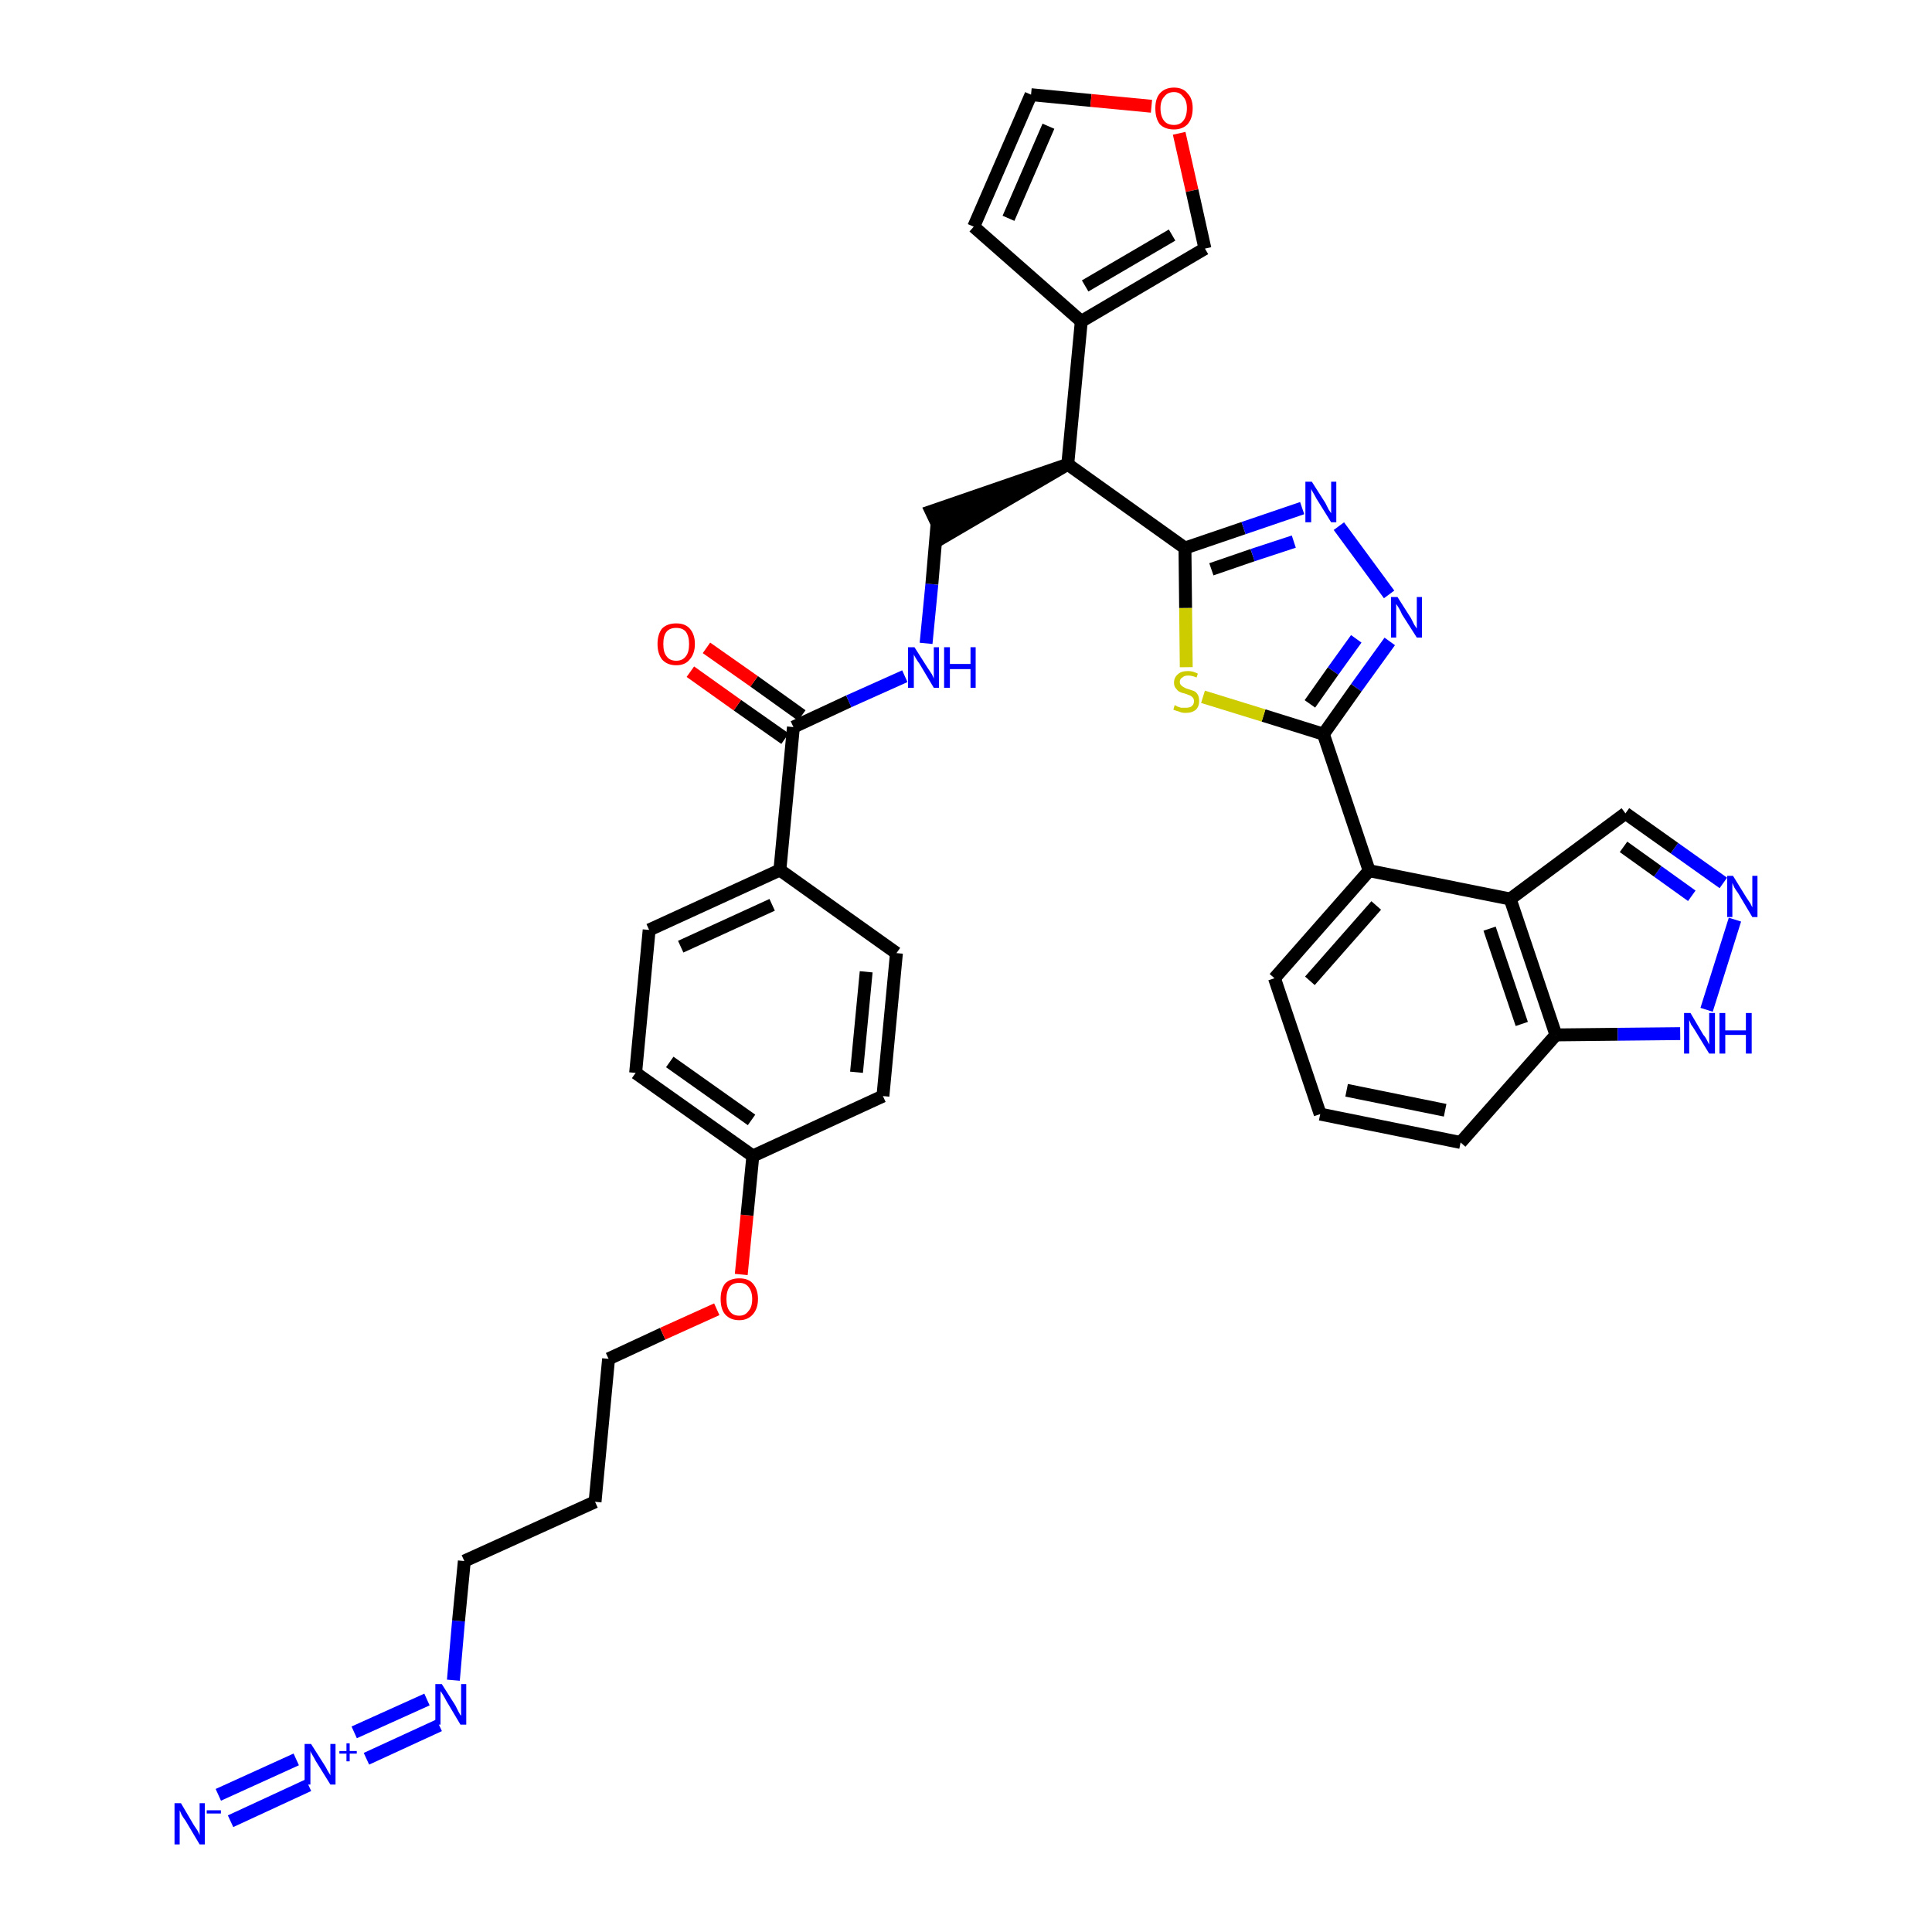 <?xml version='1.0' encoding='iso-8859-1'?>
<svg version='1.1' baseProfile='full'
              xmlns='http://www.w3.org/2000/svg'
                      xmlns:rdkit='http://www.rdkit.org/xml'
                      xmlns:xlink='http://www.w3.org/1999/xlink'
                  xml:space='preserve'
width='300px' height='300px' viewBox='0 0 300 300'>
<!-- END OF HEADER -->
<path class='bond-0 atom-0 atom-1' d='M 35.8,282.8 L 47.9,277.2' style='fill:none;fill-rule:evenodd;stroke:#0000FF;stroke-width:2.0px;stroke-linecap:butt;stroke-linejoin:miter;stroke-opacity:1' />
<path class='bond-0 atom-0 atom-1' d='M 33.9,278.7 L 46.0,273.2' style='fill:none;fill-rule:evenodd;stroke:#0000FF;stroke-width:2.0px;stroke-linecap:butt;stroke-linejoin:miter;stroke-opacity:1' />
<path class='bond-1 atom-1 atom-2' d='M 56.9,273.1 L 68.2,267.9' style='fill:none;fill-rule:evenodd;stroke:#0000FF;stroke-width:2.0px;stroke-linecap:butt;stroke-linejoin:miter;stroke-opacity:1' />
<path class='bond-1 atom-1 atom-2' d='M 55.0,269.0 L 66.3,263.9' style='fill:none;fill-rule:evenodd;stroke:#0000FF;stroke-width:2.0px;stroke-linecap:butt;stroke-linejoin:miter;stroke-opacity:1' />
<path class='bond-2 atom-2 atom-3' d='M 70.4,260.9 L 71.2,251.7' style='fill:none;fill-rule:evenodd;stroke:#0000FF;stroke-width:2.0px;stroke-linecap:butt;stroke-linejoin:miter;stroke-opacity:1' />
<path class='bond-2 atom-2 atom-3' d='M 71.2,251.7 L 72.1,242.4' style='fill:none;fill-rule:evenodd;stroke:#000000;stroke-width:2.0px;stroke-linecap:butt;stroke-linejoin:miter;stroke-opacity:1' />
<path class='bond-3 atom-3 atom-4' d='M 72.1,242.4 L 92.4,233.2' style='fill:none;fill-rule:evenodd;stroke:#000000;stroke-width:2.0px;stroke-linecap:butt;stroke-linejoin:miter;stroke-opacity:1' />
<path class='bond-4 atom-4 atom-5' d='M 92.4,233.2 L 94.5,211.0' style='fill:none;fill-rule:evenodd;stroke:#000000;stroke-width:2.0px;stroke-linecap:butt;stroke-linejoin:miter;stroke-opacity:1' />
<path class='bond-5 atom-5 atom-6' d='M 94.5,211.0 L 102.9,207.1' style='fill:none;fill-rule:evenodd;stroke:#000000;stroke-width:2.0px;stroke-linecap:butt;stroke-linejoin:miter;stroke-opacity:1' />
<path class='bond-5 atom-5 atom-6' d='M 102.9,207.1 L 111.3,203.3' style='fill:none;fill-rule:evenodd;stroke:#FF0000;stroke-width:2.0px;stroke-linecap:butt;stroke-linejoin:miter;stroke-opacity:1' />
<path class='bond-6 atom-6 atom-7' d='M 115.1,197.9 L 116.0,188.7' style='fill:none;fill-rule:evenodd;stroke:#FF0000;stroke-width:2.0px;stroke-linecap:butt;stroke-linejoin:miter;stroke-opacity:1' />
<path class='bond-6 atom-6 atom-7' d='M 116.0,188.7 L 116.9,179.5' style='fill:none;fill-rule:evenodd;stroke:#000000;stroke-width:2.0px;stroke-linecap:butt;stroke-linejoin:miter;stroke-opacity:1' />
<path class='bond-7 atom-7 atom-8' d='M 116.9,179.5 L 98.7,166.6' style='fill:none;fill-rule:evenodd;stroke:#000000;stroke-width:2.0px;stroke-linecap:butt;stroke-linejoin:miter;stroke-opacity:1' />
<path class='bond-7 atom-7 atom-8' d='M 116.7,173.9 L 104.0,164.9' style='fill:none;fill-rule:evenodd;stroke:#000000;stroke-width:2.0px;stroke-linecap:butt;stroke-linejoin:miter;stroke-opacity:1' />
<path class='bond-36 atom-36 atom-7' d='M 137.1,170.2 L 116.9,179.5' style='fill:none;fill-rule:evenodd;stroke:#000000;stroke-width:2.0px;stroke-linecap:butt;stroke-linejoin:miter;stroke-opacity:1' />
<path class='bond-8 atom-8 atom-9' d='M 98.7,166.6 L 100.8,144.4' style='fill:none;fill-rule:evenodd;stroke:#000000;stroke-width:2.0px;stroke-linecap:butt;stroke-linejoin:miter;stroke-opacity:1' />
<path class='bond-9 atom-9 atom-10' d='M 100.8,144.4 L 121.1,135.1' style='fill:none;fill-rule:evenodd;stroke:#000000;stroke-width:2.0px;stroke-linecap:butt;stroke-linejoin:miter;stroke-opacity:1' />
<path class='bond-9 atom-9 atom-10' d='M 105.7,147.0 L 119.9,140.5' style='fill:none;fill-rule:evenodd;stroke:#000000;stroke-width:2.0px;stroke-linecap:butt;stroke-linejoin:miter;stroke-opacity:1' />
<path class='bond-10 atom-10 atom-11' d='M 121.1,135.1 L 123.2,112.9' style='fill:none;fill-rule:evenodd;stroke:#000000;stroke-width:2.0px;stroke-linecap:butt;stroke-linejoin:miter;stroke-opacity:1' />
<path class='bond-34 atom-10 atom-35' d='M 121.1,135.1 L 139.2,148.0' style='fill:none;fill-rule:evenodd;stroke:#000000;stroke-width:2.0px;stroke-linecap:butt;stroke-linejoin:miter;stroke-opacity:1' />
<path class='bond-11 atom-11 atom-12' d='M 124.5,111.1 L 117.1,105.8' style='fill:none;fill-rule:evenodd;stroke:#000000;stroke-width:2.0px;stroke-linecap:butt;stroke-linejoin:miter;stroke-opacity:1' />
<path class='bond-11 atom-11 atom-12' d='M 117.1,105.8 L 109.7,100.6' style='fill:none;fill-rule:evenodd;stroke:#FF0000;stroke-width:2.0px;stroke-linecap:butt;stroke-linejoin:miter;stroke-opacity:1' />
<path class='bond-11 atom-11 atom-12' d='M 121.9,114.7 L 114.5,109.5' style='fill:none;fill-rule:evenodd;stroke:#000000;stroke-width:2.0px;stroke-linecap:butt;stroke-linejoin:miter;stroke-opacity:1' />
<path class='bond-11 atom-11 atom-12' d='M 114.5,109.5 L 107.2,104.3' style='fill:none;fill-rule:evenodd;stroke:#FF0000;stroke-width:2.0px;stroke-linecap:butt;stroke-linejoin:miter;stroke-opacity:1' />
<path class='bond-12 atom-11 atom-13' d='M 123.2,112.9 L 131.8,108.9' style='fill:none;fill-rule:evenodd;stroke:#000000;stroke-width:2.0px;stroke-linecap:butt;stroke-linejoin:miter;stroke-opacity:1' />
<path class='bond-12 atom-11 atom-13' d='M 131.8,108.9 L 140.5,105.0' style='fill:none;fill-rule:evenodd;stroke:#0000FF;stroke-width:2.0px;stroke-linecap:butt;stroke-linejoin:miter;stroke-opacity:1' />
<path class='bond-13 atom-13 atom-14' d='M 143.8,99.9 L 144.7,90.7' style='fill:none;fill-rule:evenodd;stroke:#0000FF;stroke-width:2.0px;stroke-linecap:butt;stroke-linejoin:miter;stroke-opacity:1' />
<path class='bond-13 atom-13 atom-14' d='M 144.7,90.7 L 145.5,81.4' style='fill:none;fill-rule:evenodd;stroke:#000000;stroke-width:2.0px;stroke-linecap:butt;stroke-linejoin:miter;stroke-opacity:1' />
<path class='bond-14 atom-15 atom-14' d='M 165.8,72.1 L 144.6,79.4 L 146.5,83.4 Z' style='fill:#000000;fill-rule:evenodd;fill-opacity:1;stroke:#000000;stroke-width:2.0px;stroke-linecap:butt;stroke-linejoin:miter;stroke-opacity:1;' />
<path class='bond-15 atom-15 atom-16' d='M 165.8,72.1 L 167.9,49.9' style='fill:none;fill-rule:evenodd;stroke:#000000;stroke-width:2.0px;stroke-linecap:butt;stroke-linejoin:miter;stroke-opacity:1' />
<path class='bond-20 atom-15 atom-21' d='M 165.8,72.1 L 184.0,85.1' style='fill:none;fill-rule:evenodd;stroke:#000000;stroke-width:2.0px;stroke-linecap:butt;stroke-linejoin:miter;stroke-opacity:1' />
<path class='bond-16 atom-16 atom-17' d='M 167.9,49.9 L 151.2,35.2' style='fill:none;fill-rule:evenodd;stroke:#000000;stroke-width:2.0px;stroke-linecap:butt;stroke-linejoin:miter;stroke-opacity:1' />
<path class='bond-37 atom-20 atom-16' d='M 187.1,38.6 L 167.9,49.9' style='fill:none;fill-rule:evenodd;stroke:#000000;stroke-width:2.0px;stroke-linecap:butt;stroke-linejoin:miter;stroke-opacity:1' />
<path class='bond-37 atom-20 atom-16' d='M 182.0,36.5 L 168.5,44.4' style='fill:none;fill-rule:evenodd;stroke:#000000;stroke-width:2.0px;stroke-linecap:butt;stroke-linejoin:miter;stroke-opacity:1' />
<path class='bond-17 atom-17 atom-18' d='M 151.2,35.2 L 160.1,14.7' style='fill:none;fill-rule:evenodd;stroke:#000000;stroke-width:2.0px;stroke-linecap:butt;stroke-linejoin:miter;stroke-opacity:1' />
<path class='bond-17 atom-17 atom-18' d='M 156.6,33.9 L 162.8,19.6' style='fill:none;fill-rule:evenodd;stroke:#000000;stroke-width:2.0px;stroke-linecap:butt;stroke-linejoin:miter;stroke-opacity:1' />
<path class='bond-18 atom-18 atom-19' d='M 160.1,14.7 L 169.4,15.6' style='fill:none;fill-rule:evenodd;stroke:#000000;stroke-width:2.0px;stroke-linecap:butt;stroke-linejoin:miter;stroke-opacity:1' />
<path class='bond-18 atom-18 atom-19' d='M 169.4,15.6 L 178.8,16.5' style='fill:none;fill-rule:evenodd;stroke:#FF0000;stroke-width:2.0px;stroke-linecap:butt;stroke-linejoin:miter;stroke-opacity:1' />
<path class='bond-19 atom-19 atom-20' d='M 183.1,20.7 L 185.1,29.6' style='fill:none;fill-rule:evenodd;stroke:#FF0000;stroke-width:2.0px;stroke-linecap:butt;stroke-linejoin:miter;stroke-opacity:1' />
<path class='bond-19 atom-19 atom-20' d='M 185.1,29.6 L 187.1,38.6' style='fill:none;fill-rule:evenodd;stroke:#000000;stroke-width:2.0px;stroke-linecap:butt;stroke-linejoin:miter;stroke-opacity:1' />
<path class='bond-21 atom-21 atom-22' d='M 184.0,85.1 L 193.1,82.0' style='fill:none;fill-rule:evenodd;stroke:#000000;stroke-width:2.0px;stroke-linecap:butt;stroke-linejoin:miter;stroke-opacity:1' />
<path class='bond-21 atom-21 atom-22' d='M 193.1,82.0 L 202.2,78.9' style='fill:none;fill-rule:evenodd;stroke:#0000FF;stroke-width:2.0px;stroke-linecap:butt;stroke-linejoin:miter;stroke-opacity:1' />
<path class='bond-21 atom-21 atom-22' d='M 188.1,88.4 L 194.5,86.2' style='fill:none;fill-rule:evenodd;stroke:#000000;stroke-width:2.0px;stroke-linecap:butt;stroke-linejoin:miter;stroke-opacity:1' />
<path class='bond-21 atom-21 atom-22' d='M 194.5,86.2 L 200.9,84.1' style='fill:none;fill-rule:evenodd;stroke:#0000FF;stroke-width:2.0px;stroke-linecap:butt;stroke-linejoin:miter;stroke-opacity:1' />
<path class='bond-38 atom-34 atom-21' d='M 184.2,103.6 L 184.1,94.4' style='fill:none;fill-rule:evenodd;stroke:#CCCC00;stroke-width:2.0px;stroke-linecap:butt;stroke-linejoin:miter;stroke-opacity:1' />
<path class='bond-38 atom-34 atom-21' d='M 184.1,94.4 L 184.0,85.1' style='fill:none;fill-rule:evenodd;stroke:#000000;stroke-width:2.0px;stroke-linecap:butt;stroke-linejoin:miter;stroke-opacity:1' />
<path class='bond-22 atom-22 atom-23' d='M 207.9,81.7 L 215.7,92.3' style='fill:none;fill-rule:evenodd;stroke:#0000FF;stroke-width:2.0px;stroke-linecap:butt;stroke-linejoin:miter;stroke-opacity:1' />
<path class='bond-23 atom-23 atom-24' d='M 215.8,99.6 L 210.6,106.8' style='fill:none;fill-rule:evenodd;stroke:#0000FF;stroke-width:2.0px;stroke-linecap:butt;stroke-linejoin:miter;stroke-opacity:1' />
<path class='bond-23 atom-23 atom-24' d='M 210.6,106.8 L 205.5,114.0' style='fill:none;fill-rule:evenodd;stroke:#000000;stroke-width:2.0px;stroke-linecap:butt;stroke-linejoin:miter;stroke-opacity:1' />
<path class='bond-23 atom-23 atom-24' d='M 210.6,99.2 L 207.0,104.2' style='fill:none;fill-rule:evenodd;stroke:#0000FF;stroke-width:2.0px;stroke-linecap:butt;stroke-linejoin:miter;stroke-opacity:1' />
<path class='bond-23 atom-23 atom-24' d='M 207.0,104.2 L 203.4,109.3' style='fill:none;fill-rule:evenodd;stroke:#000000;stroke-width:2.0px;stroke-linecap:butt;stroke-linejoin:miter;stroke-opacity:1' />
<path class='bond-24 atom-24 atom-25' d='M 205.5,114.0 L 212.6,135.2' style='fill:none;fill-rule:evenodd;stroke:#000000;stroke-width:2.0px;stroke-linecap:butt;stroke-linejoin:miter;stroke-opacity:1' />
<path class='bond-33 atom-24 atom-34' d='M 205.5,114.0 L 196.2,111.1' style='fill:none;fill-rule:evenodd;stroke:#000000;stroke-width:2.0px;stroke-linecap:butt;stroke-linejoin:miter;stroke-opacity:1' />
<path class='bond-33 atom-24 atom-34' d='M 196.2,111.1 L 186.8,108.2' style='fill:none;fill-rule:evenodd;stroke:#CCCC00;stroke-width:2.0px;stroke-linecap:butt;stroke-linejoin:miter;stroke-opacity:1' />
<path class='bond-25 atom-25 atom-26' d='M 212.6,135.2 L 197.9,151.9' style='fill:none;fill-rule:evenodd;stroke:#000000;stroke-width:2.0px;stroke-linecap:butt;stroke-linejoin:miter;stroke-opacity:1' />
<path class='bond-25 atom-25 atom-26' d='M 213.7,140.6 L 203.4,152.3' style='fill:none;fill-rule:evenodd;stroke:#000000;stroke-width:2.0px;stroke-linecap:butt;stroke-linejoin:miter;stroke-opacity:1' />
<path class='bond-39 atom-33 atom-25' d='M 234.5,139.6 L 212.6,135.2' style='fill:none;fill-rule:evenodd;stroke:#000000;stroke-width:2.0px;stroke-linecap:butt;stroke-linejoin:miter;stroke-opacity:1' />
<path class='bond-26 atom-26 atom-27' d='M 197.9,151.9 L 205.0,173.0' style='fill:none;fill-rule:evenodd;stroke:#000000;stroke-width:2.0px;stroke-linecap:butt;stroke-linejoin:miter;stroke-opacity:1' />
<path class='bond-27 atom-27 atom-28' d='M 205.0,173.0 L 226.8,177.4' style='fill:none;fill-rule:evenodd;stroke:#000000;stroke-width:2.0px;stroke-linecap:butt;stroke-linejoin:miter;stroke-opacity:1' />
<path class='bond-27 atom-27 atom-28' d='M 209.1,169.3 L 224.4,172.4' style='fill:none;fill-rule:evenodd;stroke:#000000;stroke-width:2.0px;stroke-linecap:butt;stroke-linejoin:miter;stroke-opacity:1' />
<path class='bond-28 atom-28 atom-29' d='M 226.8,177.4 L 241.6,160.7' style='fill:none;fill-rule:evenodd;stroke:#000000;stroke-width:2.0px;stroke-linecap:butt;stroke-linejoin:miter;stroke-opacity:1' />
<path class='bond-29 atom-29 atom-30' d='M 241.6,160.7 L 251.2,160.6' style='fill:none;fill-rule:evenodd;stroke:#000000;stroke-width:2.0px;stroke-linecap:butt;stroke-linejoin:miter;stroke-opacity:1' />
<path class='bond-29 atom-29 atom-30' d='M 251.2,160.6 L 260.9,160.5' style='fill:none;fill-rule:evenodd;stroke:#0000FF;stroke-width:2.0px;stroke-linecap:butt;stroke-linejoin:miter;stroke-opacity:1' />
<path class='bond-40 atom-33 atom-29' d='M 234.5,139.6 L 241.6,160.7' style='fill:none;fill-rule:evenodd;stroke:#000000;stroke-width:2.0px;stroke-linecap:butt;stroke-linejoin:miter;stroke-opacity:1' />
<path class='bond-40 atom-33 atom-29' d='M 231.3,144.2 L 236.3,159.0' style='fill:none;fill-rule:evenodd;stroke:#000000;stroke-width:2.0px;stroke-linecap:butt;stroke-linejoin:miter;stroke-opacity:1' />
<path class='bond-30 atom-30 atom-31' d='M 265.0,156.8 L 269.4,142.8' style='fill:none;fill-rule:evenodd;stroke:#0000FF;stroke-width:2.0px;stroke-linecap:butt;stroke-linejoin:miter;stroke-opacity:1' />
<path class='bond-31 atom-31 atom-32' d='M 267.6,137.1 L 260.0,131.7' style='fill:none;fill-rule:evenodd;stroke:#0000FF;stroke-width:2.0px;stroke-linecap:butt;stroke-linejoin:miter;stroke-opacity:1' />
<path class='bond-31 atom-31 atom-32' d='M 260.0,131.7 L 252.4,126.3' style='fill:none;fill-rule:evenodd;stroke:#000000;stroke-width:2.0px;stroke-linecap:butt;stroke-linejoin:miter;stroke-opacity:1' />
<path class='bond-31 atom-31 atom-32' d='M 262.7,139.1 L 257.4,135.3' style='fill:none;fill-rule:evenodd;stroke:#0000FF;stroke-width:2.0px;stroke-linecap:butt;stroke-linejoin:miter;stroke-opacity:1' />
<path class='bond-31 atom-31 atom-32' d='M 257.4,135.3 L 252.1,131.5' style='fill:none;fill-rule:evenodd;stroke:#000000;stroke-width:2.0px;stroke-linecap:butt;stroke-linejoin:miter;stroke-opacity:1' />
<path class='bond-32 atom-32 atom-33' d='M 252.4,126.3 L 234.5,139.6' style='fill:none;fill-rule:evenodd;stroke:#000000;stroke-width:2.0px;stroke-linecap:butt;stroke-linejoin:miter;stroke-opacity:1' />
<path class='bond-35 atom-35 atom-36' d='M 139.2,148.0 L 137.1,170.2' style='fill:none;fill-rule:evenodd;stroke:#000000;stroke-width:2.0px;stroke-linecap:butt;stroke-linejoin:miter;stroke-opacity:1' />
<path class='bond-35 atom-35 atom-36' d='M 134.5,150.9 L 133.0,166.5' style='fill:none;fill-rule:evenodd;stroke:#000000;stroke-width:2.0px;stroke-linecap:butt;stroke-linejoin:miter;stroke-opacity:1' />
<path  class='atom-0' d='M 28.1 280.0
L 30.1 283.4
Q 30.3 283.7, 30.7 284.3
Q 31.0 284.9, 31.0 285.0
L 31.0 280.0
L 31.8 280.0
L 31.8 286.4
L 31.0 286.4
L 28.8 282.7
Q 28.5 282.3, 28.2 281.8
Q 28.0 281.3, 27.9 281.1
L 27.9 286.4
L 27.1 286.4
L 27.1 280.0
L 28.1 280.0
' fill='#0000FF'/>
<path  class='atom-0' d='M 32.1 281.1
L 34.3 281.1
L 34.3 281.6
L 32.1 281.6
L 32.1 281.1
' fill='#0000FF'/>
<path  class='atom-1' d='M 48.3 270.8
L 50.4 274.1
Q 50.6 274.4, 50.9 275.0
Q 51.3 275.6, 51.3 275.7
L 51.3 270.8
L 52.1 270.8
L 52.1 277.1
L 51.3 277.1
L 49.0 273.4
Q 48.8 273.0, 48.5 272.5
Q 48.2 272.0, 48.2 271.9
L 48.2 277.1
L 47.3 277.1
L 47.3 270.8
L 48.3 270.8
' fill='#0000FF'/>
<path  class='atom-1' d='M 52.7 271.9
L 53.8 271.9
L 53.8 270.7
L 54.3 270.7
L 54.3 271.9
L 55.4 271.9
L 55.4 272.3
L 54.3 272.3
L 54.3 273.5
L 53.8 273.5
L 53.8 272.3
L 52.7 272.3
L 52.7 271.9
' fill='#0000FF'/>
<path  class='atom-2' d='M 68.6 261.5
L 70.7 264.8
Q 70.9 265.2, 71.2 265.8
Q 71.5 266.4, 71.6 266.4
L 71.6 261.5
L 72.4 261.5
L 72.4 267.8
L 71.5 267.8
L 69.3 264.1
Q 69.1 263.7, 68.8 263.2
Q 68.5 262.7, 68.4 262.6
L 68.4 267.8
L 67.6 267.8
L 67.6 261.5
L 68.6 261.5
' fill='#0000FF'/>
<path  class='atom-6' d='M 111.9 201.7
Q 111.9 200.2, 112.6 199.3
Q 113.4 198.5, 114.8 198.5
Q 116.2 198.5, 116.9 199.3
Q 117.7 200.2, 117.7 201.7
Q 117.7 203.2, 116.9 204.1
Q 116.1 205.0, 114.8 205.0
Q 113.4 205.0, 112.6 204.1
Q 111.9 203.3, 111.9 201.7
M 114.8 204.3
Q 115.7 204.3, 116.2 203.6
Q 116.8 203.0, 116.8 201.7
Q 116.8 200.5, 116.2 199.8
Q 115.7 199.2, 114.8 199.2
Q 113.8 199.2, 113.3 199.8
Q 112.8 200.5, 112.8 201.7
Q 112.8 203.0, 113.3 203.6
Q 113.8 204.3, 114.8 204.3
' fill='#FF0000'/>
<path  class='atom-12' d='M 102.1 100.0
Q 102.1 98.5, 102.8 97.6
Q 103.6 96.8, 105.0 96.8
Q 106.4 96.8, 107.1 97.6
Q 107.9 98.5, 107.9 100.0
Q 107.9 101.5, 107.1 102.4
Q 106.4 103.3, 105.0 103.3
Q 103.6 103.3, 102.8 102.4
Q 102.1 101.5, 102.1 100.0
M 105.0 102.6
Q 106.0 102.6, 106.5 101.9
Q 107.0 101.3, 107.0 100.0
Q 107.0 98.8, 106.5 98.1
Q 106.0 97.5, 105.0 97.5
Q 104.0 97.5, 103.5 98.1
Q 103.0 98.7, 103.0 100.0
Q 103.0 101.3, 103.5 101.9
Q 104.0 102.6, 105.0 102.6
' fill='#FF0000'/>
<path  class='atom-13' d='M 142.0 100.5
L 144.1 103.8
Q 144.3 104.1, 144.7 104.7
Q 145.0 105.3, 145.0 105.4
L 145.0 100.5
L 145.8 100.5
L 145.8 106.8
L 145.0 106.8
L 142.8 103.1
Q 142.5 102.7, 142.2 102.2
Q 141.9 101.7, 141.9 101.6
L 141.9 106.8
L 141.0 106.8
L 141.0 100.5
L 142.0 100.5
' fill='#0000FF'/>
<path  class='atom-13' d='M 146.6 100.5
L 147.5 100.5
L 147.5 103.1
L 150.7 103.1
L 150.7 100.5
L 151.5 100.5
L 151.5 106.8
L 150.7 106.8
L 150.7 103.9
L 147.5 103.9
L 147.5 106.8
L 146.6 106.8
L 146.6 100.5
' fill='#0000FF'/>
<path  class='atom-19' d='M 179.4 16.8
Q 179.4 15.3, 180.1 14.5
Q 180.9 13.6, 182.3 13.6
Q 183.7 13.6, 184.4 14.5
Q 185.2 15.3, 185.2 16.8
Q 185.2 18.4, 184.4 19.3
Q 183.6 20.1, 182.3 20.1
Q 180.9 20.1, 180.1 19.3
Q 179.4 18.4, 179.4 16.8
M 182.3 19.4
Q 183.2 19.4, 183.7 18.8
Q 184.3 18.1, 184.3 16.8
Q 184.3 15.6, 183.7 15.0
Q 183.2 14.3, 182.3 14.3
Q 181.3 14.3, 180.8 15.0
Q 180.2 15.6, 180.2 16.8
Q 180.2 18.1, 180.8 18.8
Q 181.3 19.4, 182.3 19.4
' fill='#FF0000'/>
<path  class='atom-22' d='M 203.7 74.8
L 205.8 78.1
Q 206.0 78.5, 206.3 79.1
Q 206.7 79.7, 206.7 79.7
L 206.7 74.8
L 207.5 74.8
L 207.5 81.1
L 206.7 81.1
L 204.4 77.4
Q 204.2 77.0, 203.9 76.5
Q 203.6 76.0, 203.6 75.9
L 203.6 81.1
L 202.7 81.1
L 202.7 74.8
L 203.7 74.8
' fill='#0000FF'/>
<path  class='atom-23' d='M 217.0 92.7
L 219.1 96.0
Q 219.3 96.4, 219.6 97.0
Q 220.0 97.6, 220.0 97.6
L 220.0 92.7
L 220.8 92.7
L 220.8 99.0
L 220.0 99.0
L 217.7 95.4
Q 217.5 94.9, 217.2 94.4
Q 216.9 93.9, 216.8 93.8
L 216.8 99.0
L 216.0 99.0
L 216.0 92.7
L 217.0 92.7
' fill='#0000FF'/>
<path  class='atom-30' d='M 262.5 157.3
L 264.5 160.7
Q 264.8 161.0, 265.1 161.6
Q 265.4 162.2, 265.4 162.2
L 265.4 157.3
L 266.3 157.3
L 266.3 163.6
L 265.4 163.6
L 263.2 160.0
Q 262.9 159.5, 262.6 159.1
Q 262.4 158.6, 262.3 158.4
L 262.3 163.6
L 261.5 163.6
L 261.5 157.3
L 262.5 157.3
' fill='#0000FF'/>
<path  class='atom-30' d='M 267.0 157.3
L 267.9 157.3
L 267.9 160.0
L 271.1 160.0
L 271.1 157.3
L 272.0 157.3
L 272.0 163.6
L 271.1 163.6
L 271.1 160.7
L 267.9 160.7
L 267.9 163.6
L 267.0 163.6
L 267.0 157.3
' fill='#0000FF'/>
<path  class='atom-31' d='M 269.1 136.0
L 271.2 139.4
Q 271.4 139.7, 271.8 140.3
Q 272.1 140.9, 272.1 140.9
L 272.1 136.0
L 272.9 136.0
L 272.9 142.4
L 272.1 142.4
L 269.9 138.7
Q 269.6 138.3, 269.3 137.8
Q 269.1 137.3, 269.0 137.1
L 269.0 142.4
L 268.2 142.4
L 268.2 136.0
L 269.1 136.0
' fill='#0000FF'/>
<path  class='atom-34' d='M 182.4 109.5
Q 182.5 109.5, 182.8 109.7
Q 183.1 109.8, 183.4 109.9
Q 183.8 109.9, 184.1 109.9
Q 184.7 109.9, 185.0 109.7
Q 185.4 109.4, 185.4 108.9
Q 185.4 108.5, 185.2 108.3
Q 185.0 108.1, 184.8 108.0
Q 184.5 107.9, 184.0 107.7
Q 183.5 107.6, 183.1 107.4
Q 182.8 107.2, 182.6 106.9
Q 182.3 106.6, 182.3 106.0
Q 182.3 105.2, 182.9 104.7
Q 183.4 104.2, 184.5 104.2
Q 185.2 104.2, 186.0 104.6
L 185.8 105.2
Q 185.1 104.9, 184.5 104.9
Q 183.9 104.9, 183.6 105.2
Q 183.2 105.4, 183.2 105.9
Q 183.2 106.2, 183.4 106.4
Q 183.6 106.6, 183.8 106.7
Q 184.1 106.9, 184.5 107.0
Q 185.1 107.2, 185.4 107.3
Q 185.8 107.5, 186.0 107.9
Q 186.2 108.2, 186.2 108.9
Q 186.2 109.7, 185.7 110.2
Q 185.1 110.7, 184.1 110.7
Q 183.5 110.7, 183.1 110.5
Q 182.7 110.4, 182.2 110.2
L 182.4 109.5
' fill='#CCCC00'/>
</svg>

